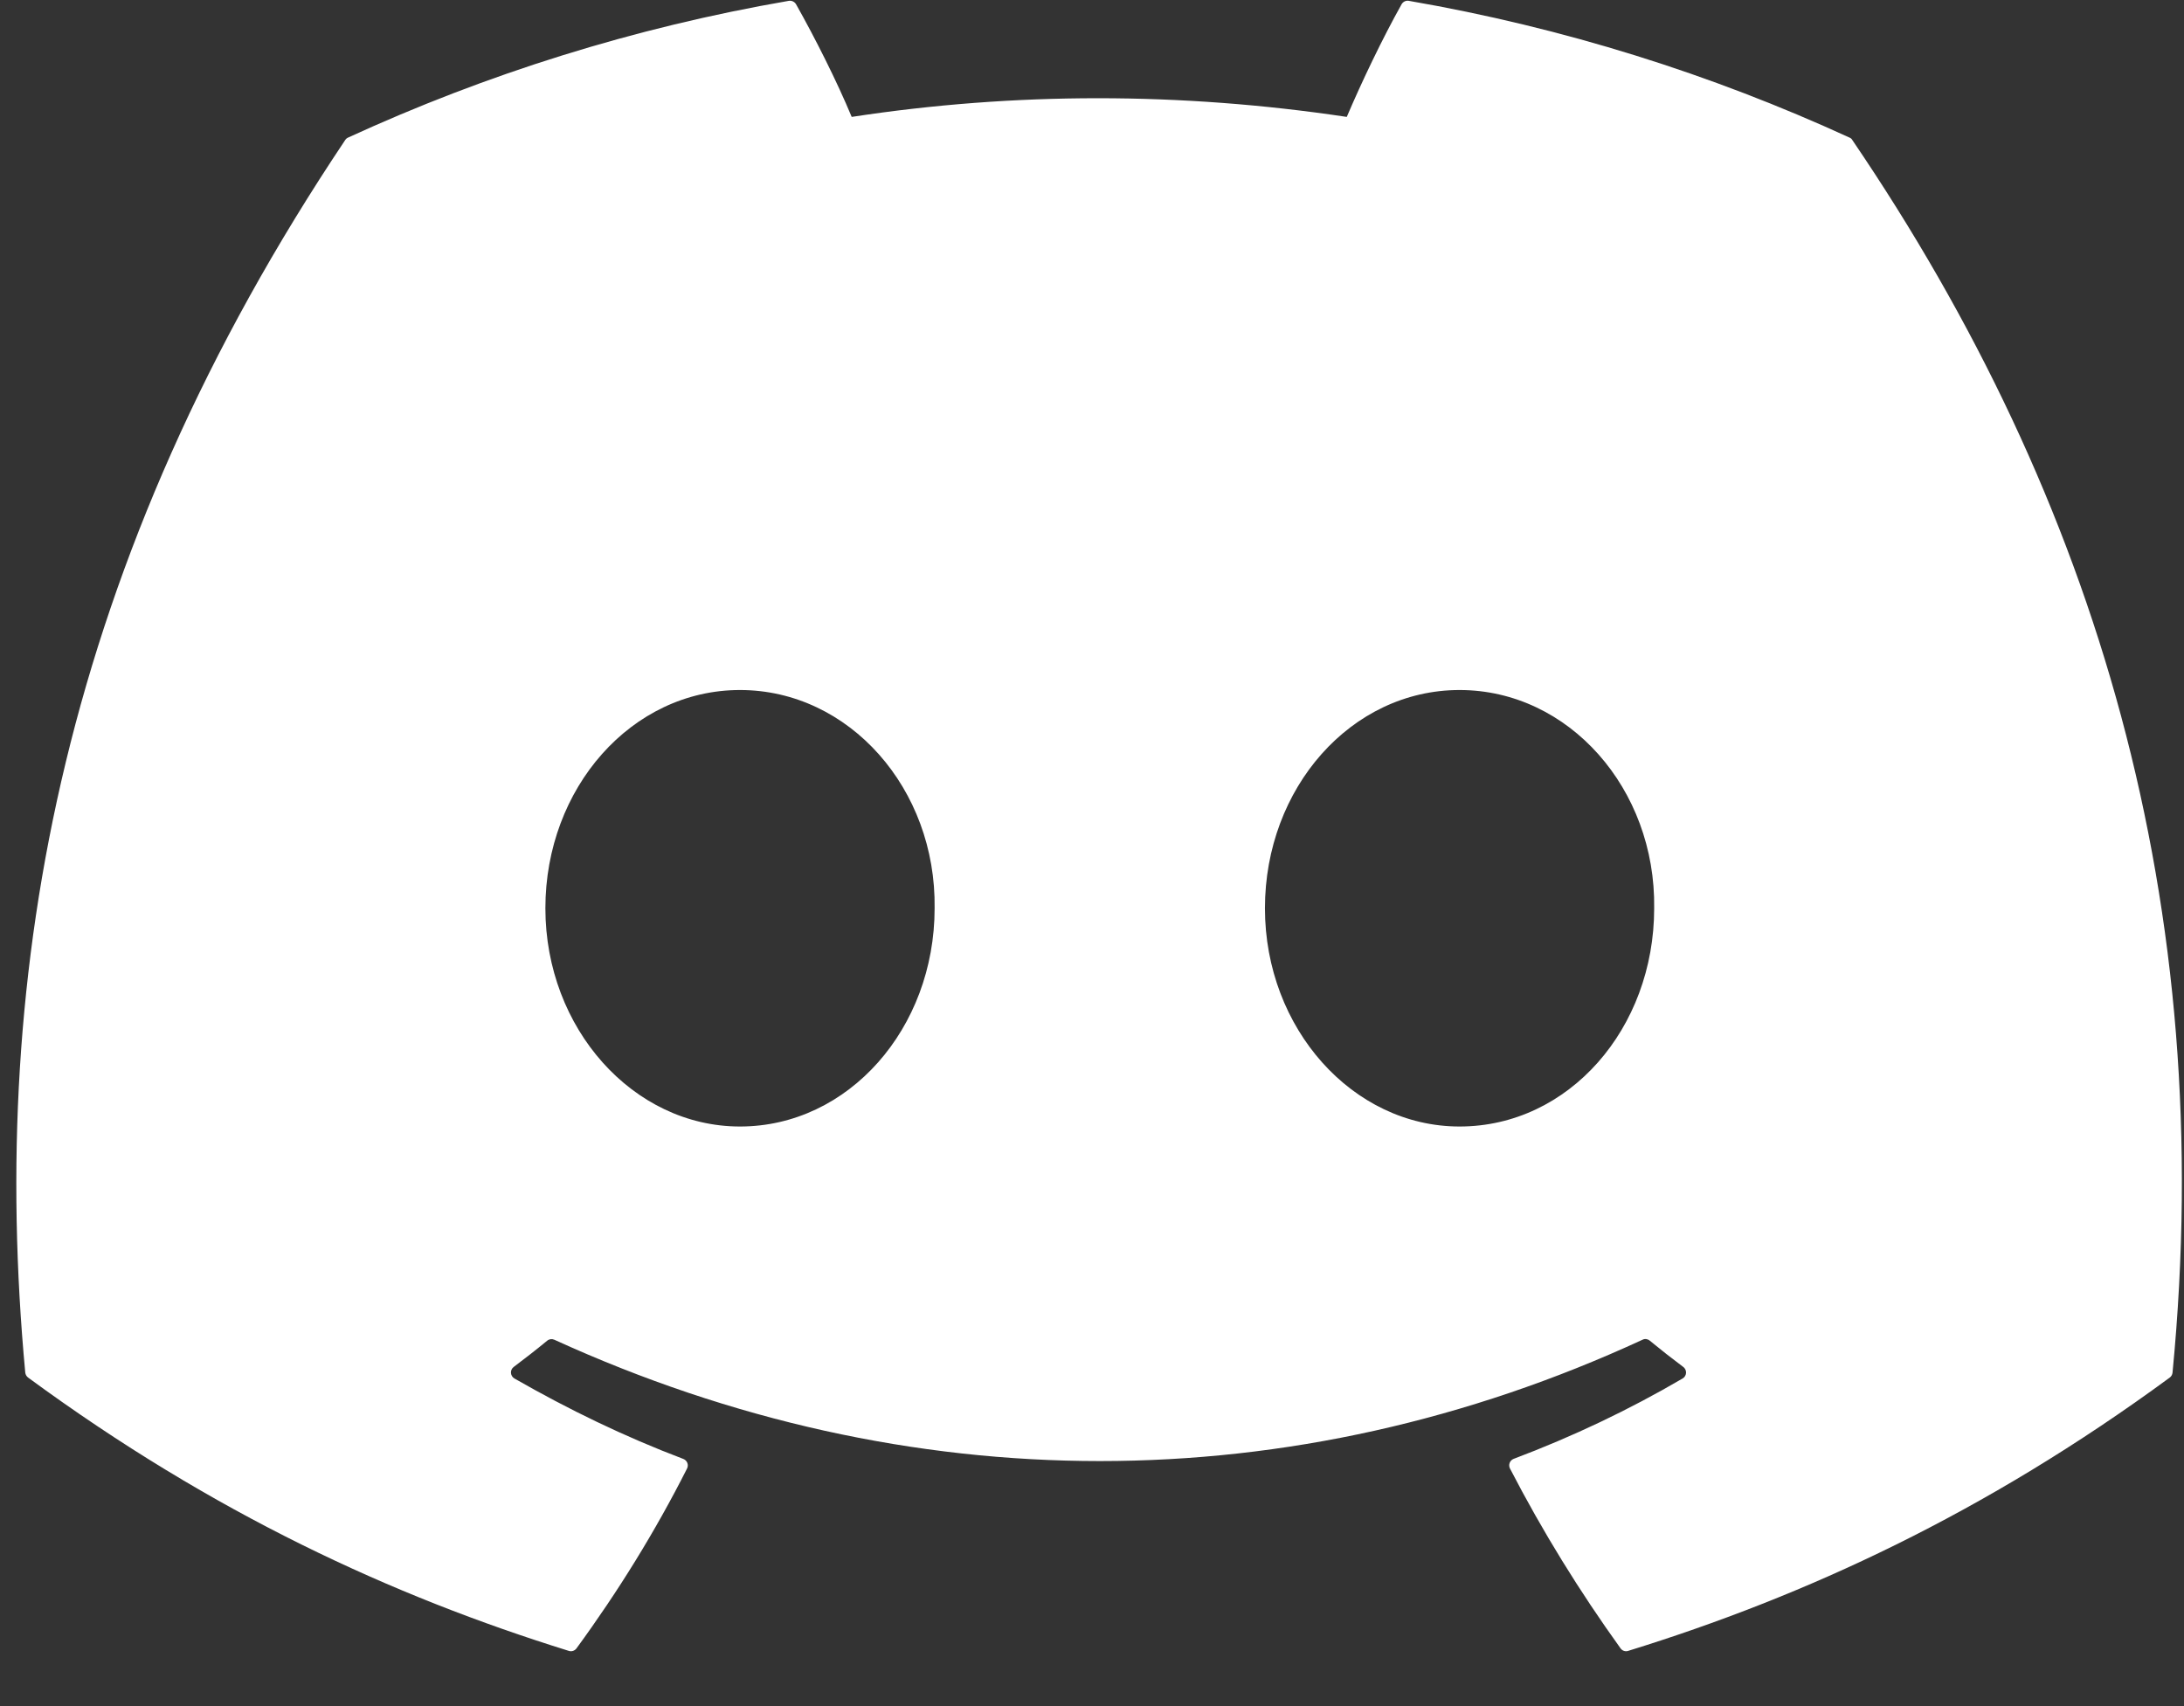 <svg xmlns="http://www.w3.org/2000/svg" width="32" height="25" viewBox="0 0 32 25" fill="none"><rect x="0" y="0" width="32" height="25" fill="#333333" stroke="none"/><path d="M27.099 2.016C25.077 1.088 22.909 0.404 20.641 0.012C20.6 0.005 20.559 0.024 20.537 0.061C20.258 0.558 19.949 1.205 19.733 1.713C17.294 1.348 14.868 1.348 12.479 1.713C12.263 1.193 11.943 0.558 11.663 0.061C11.641 0.025 11.6 0.006 11.559 0.012C9.293 0.403 7.124 1.086 5.1 2.016C5.083 2.023 5.068 2.036 5.058 2.052C0.944 8.197 -0.182 14.192 0.37 20.112C0.373 20.141 0.389 20.169 0.412 20.186C3.126 22.179 5.754 23.389 8.335 24.191C8.376 24.204 8.42 24.189 8.446 24.155C9.056 23.321 9.6 22.442 10.067 21.518C10.094 21.464 10.068 21.4 10.012 21.378C9.149 21.051 8.327 20.652 7.537 20.199C7.474 20.162 7.469 20.073 7.527 20.03C7.693 19.905 7.859 19.776 8.018 19.645C8.047 19.621 8.087 19.616 8.121 19.631C13.313 22.002 18.935 22.002 24.067 19.631C24.1 19.614 24.14 19.619 24.17 19.643C24.329 19.774 24.496 19.905 24.663 20.03C24.721 20.073 24.717 20.162 24.654 20.199C23.864 20.661 23.042 21.051 22.178 21.377C22.122 21.399 22.097 21.464 22.124 21.518C22.601 22.441 23.145 23.32 23.744 24.153C23.769 24.189 23.814 24.204 23.855 24.191C26.448 23.389 29.077 22.179 31.791 20.186C31.814 20.169 31.829 20.142 31.832 20.113C32.494 13.269 30.724 7.324 27.141 2.053C27.132 2.036 27.117 2.023 27.099 2.016ZM10.842 16.507C9.279 16.507 7.991 15.072 7.991 13.309C7.991 11.546 9.254 10.111 10.842 10.111C12.443 10.111 13.719 11.559 13.694 13.309C13.694 15.072 12.431 16.507 10.842 16.507ZM21.385 16.507C19.822 16.507 18.534 15.072 18.534 13.309C18.534 11.546 19.797 10.111 21.385 10.111C22.986 10.111 24.262 11.559 24.237 13.309C24.237 15.072 22.986 16.507 21.385 16.507Z" fill="white"></path></svg>